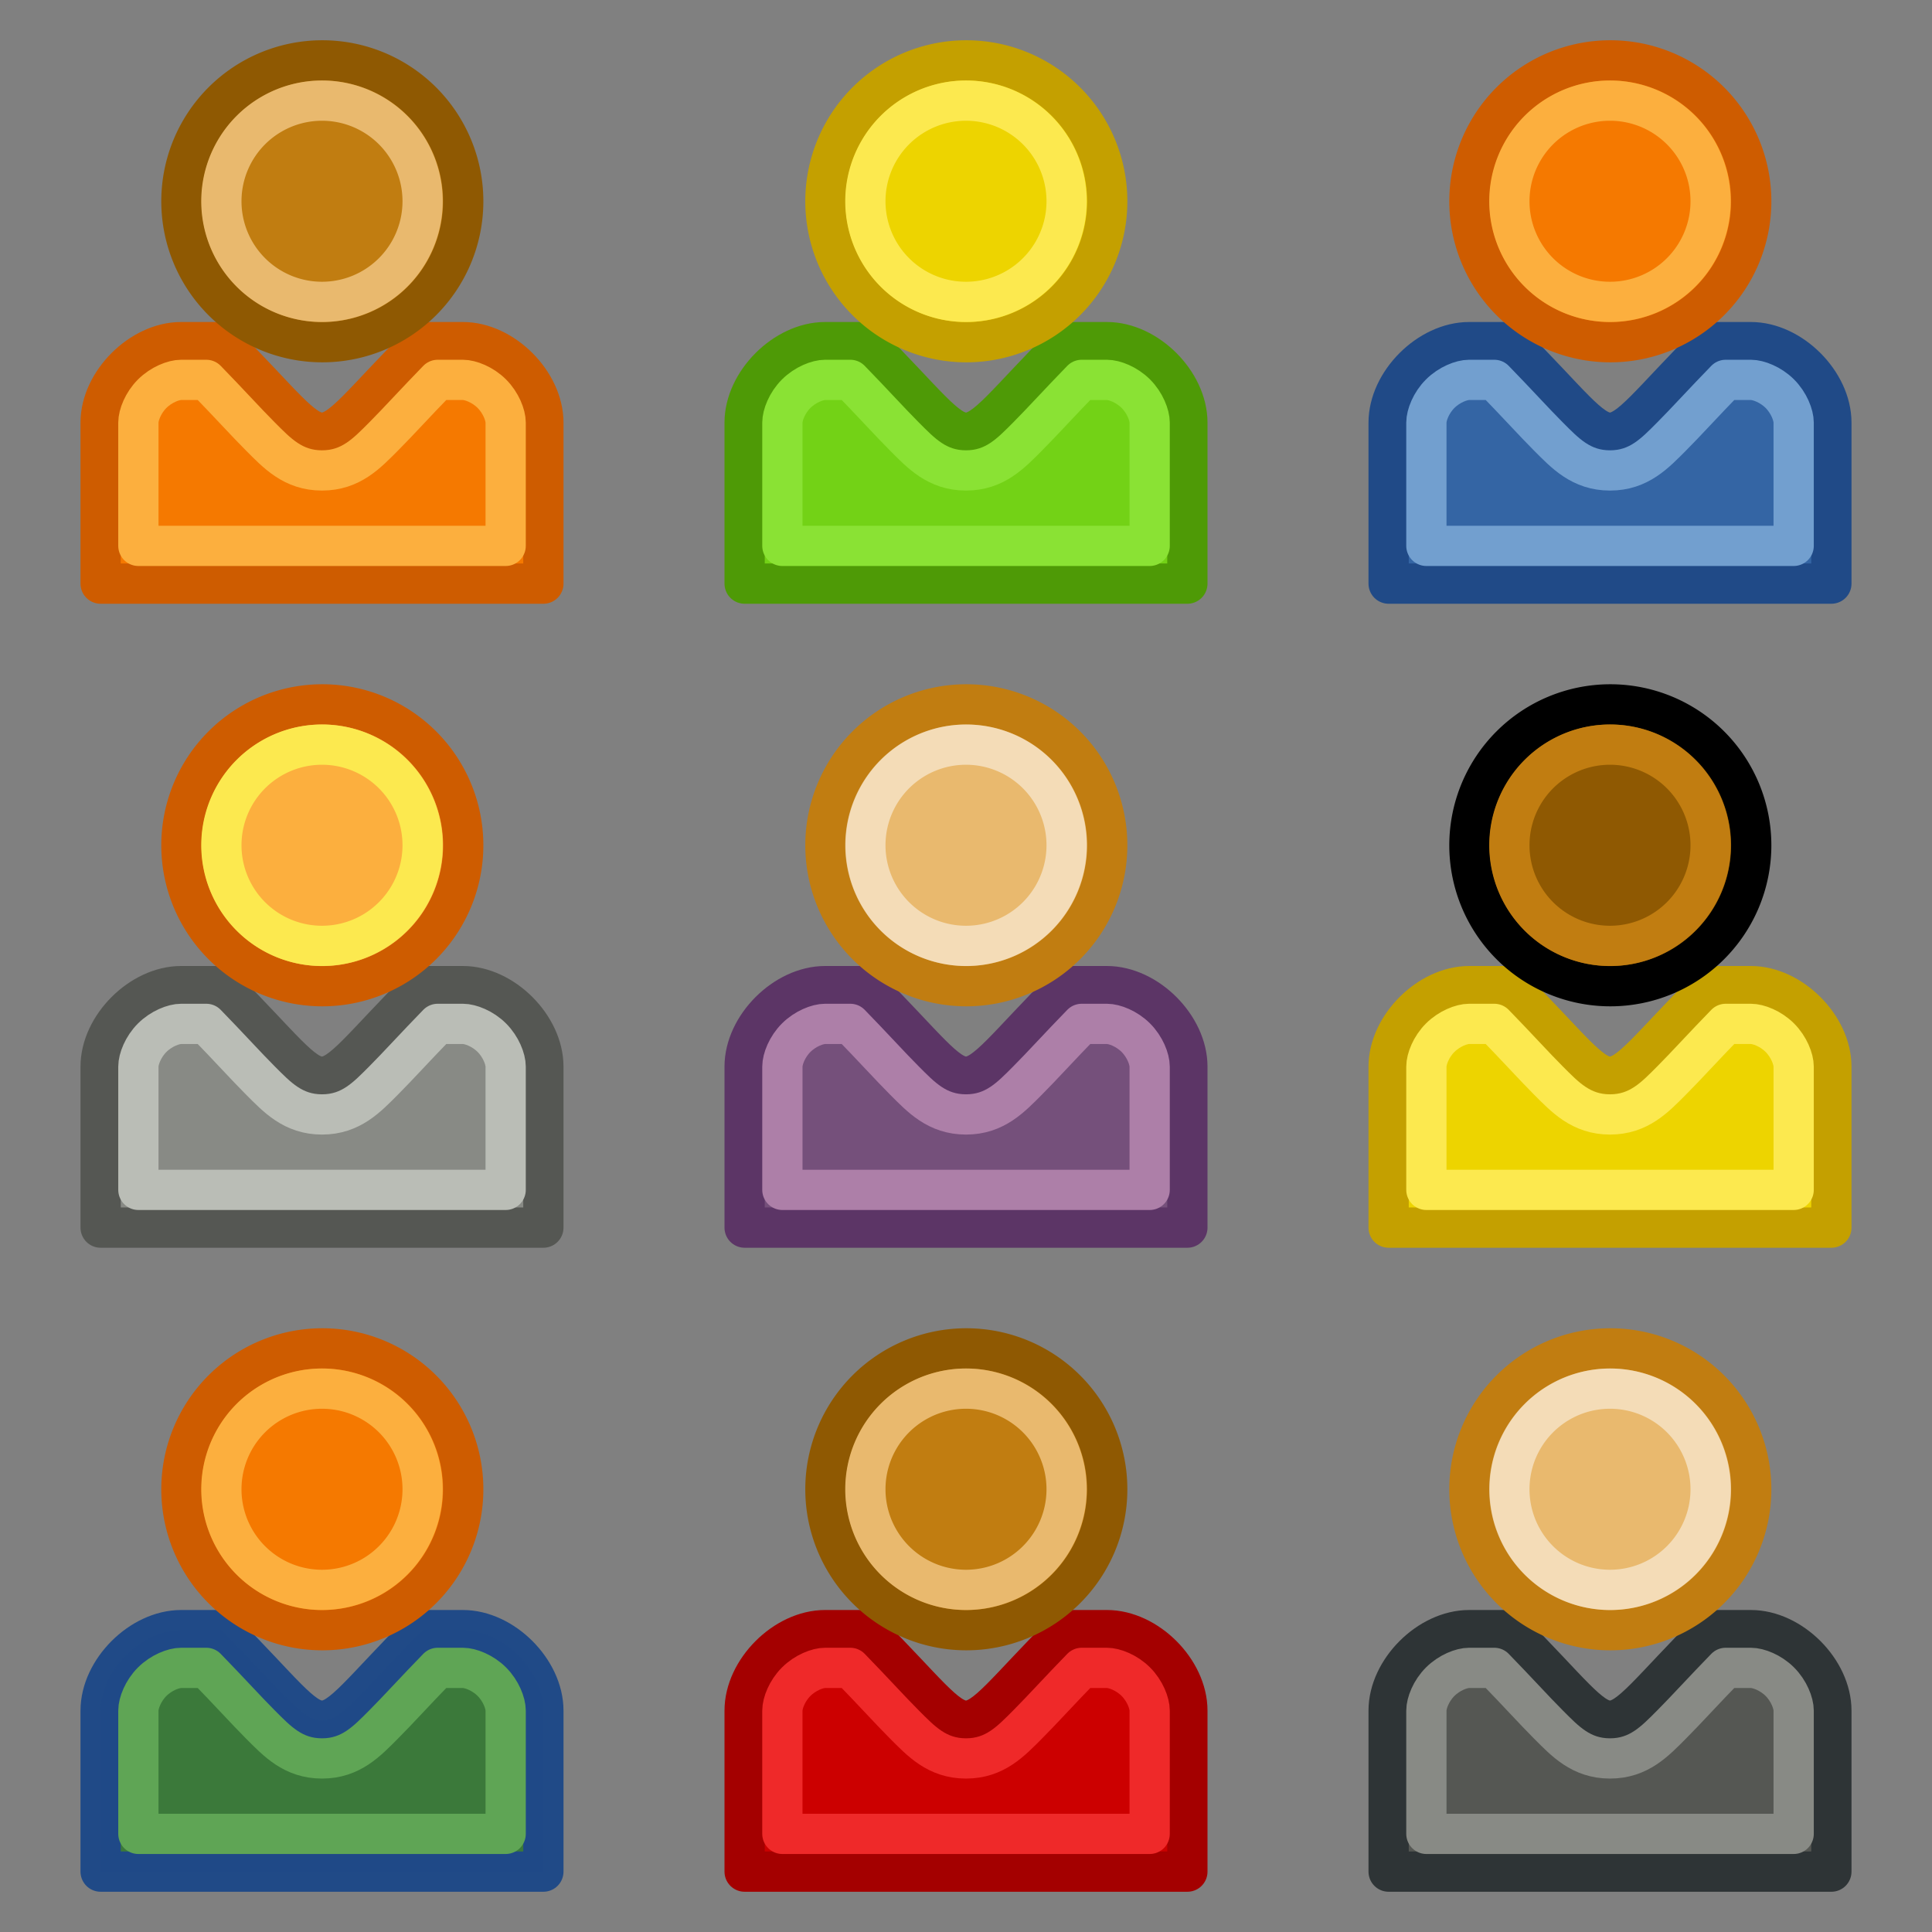 <?xml version="1.0" encoding="UTF-8" standalone="no"?>
<!-- Created with Inkscape (http://www.inkscape.org/) -->

<svg
   xmlns:dc="http://purl.org/dc/elements/1.1/"
   xmlns:cc="http://creativecommons.org/ns#"
   xmlns:rdf="http://www.w3.org/1999/02/22-rdf-syntax-ns#"
   xmlns:svg="http://www.w3.org/2000/svg"
   xmlns="http://www.w3.org/2000/svg"
   xmlns:xlink="http://www.w3.org/1999/xlink"
   xmlns:sodipodi="http://sodipodi.sourceforge.net/DTD/sodipodi-0.dtd"
   xmlns:inkscape="http://www.inkscape.org/namespaces/inkscape"
   width="48"
   height="48"
   id="svg2"
   version="1.1"
   inkscape:version="0.48.4 r9939"
   sodipodi:docname="block-person-list.color.svg">
  <rect width="100%" height="100%" fill="#808080" stroke="none"/>
  <title
     id="title2987">Block Icon</title>
  <defs
     id="defs4" />
  <sodipodi:namedview
     id="base"
     pagecolor="#ffffff"
     bordercolor="#666666"
     borderopacity="1.0"
     inkscape:pageopacity="0.0"
     inkscape:pageshadow="2"
     inkscape:zoom="10.105734"
     inkscape:cx="25.215663"
     inkscape:cy="24.043238"
     inkscape:document-units="px"
     inkscape:current-layer="svg2"
     showgrid="true"
     inkscape:snap-to-guides="true"
     inkscape:window-width="1231"
     inkscape:window-height="698"
     inkscape:window-x="49"
     inkscape:window-y="0"
     inkscape:window-maximized="1"
     showguides="true"
     inkscape:guide-bbox="true"
     inkscape:snap-bbox="true">
    <inkscape:grid
       type="xygrid"
       id="grid2985"
       empspacing="47"
       visible="true"
       enabled="true"
       snapvisiblegridlinesonly="true"
       originx="0.5px"
       originy="0.5px" />
    <sodipodi:guide
       orientation="1,0"
       position="23.5,48.5"
       id="guide2984" />
    <sodipodi:guide
       orientation="1,0"
       position="24.5,48.5"
       id="guide2990" />
    <sodipodi:guide
       orientation="1,0"
       position="15.5,48.5"
       id="guide2992" />
    <sodipodi:guide
       orientation="1,0"
       position="16.5,48.5"
       id="guide2994" />
    <sodipodi:guide
       orientation="1,0"
       position="31.5,48.5"
       id="guide2996" />
    <sodipodi:guide
       orientation="1,0"
       position="32.5,48.5"
       id="guide2998" />
    <sodipodi:guide
       orientation="0,1"
       position="-0.5,32.5"
       id="guide3027" />
    <sodipodi:guide
       orientation="0,1"
       position="-0.5,31.5"
       id="guide3029" />
    <sodipodi:guide
       orientation="0,1"
       position="-0.5,24.5"
       id="guide3031" />
    <sodipodi:guide
       orientation="0,1"
       position="-0.5,23.5"
       id="guide3033" />
    <sodipodi:guide
       orientation="0,1"
       position="-0.5,16.5"
       id="guide3035" />
    <sodipodi:guide
       orientation="0,1"
       position="-0.5,15.5"
       id="guide3037" />
    <sodipodi:guide
       orientation="1,0"
       position="0.5,48.5"
       id="guide3844" />
    <sodipodi:guide
       orientation="0,1"
       position="-0.5,47.5"
       id="guide3846" />
    <sodipodi:guide
       orientation="0,1"
       position="-0.5,0.5"
       id="guide3848" />
    <sodipodi:guide
       orientation="1,0"
       position="47.5,48.5"
       id="guide3850" />
  </sodipodi:namedview>
  <path
     style="fill:#73d216;fill-opacity:1;stroke:#4e9a06;stroke-width:1;stroke-linecap:round;stroke-linejoin:round;stroke-miterlimit:4;stroke-dasharray:none;opacity:1"
     d="m 18.5,10.5 c 0,-1 1,-2 2,-2 l 1,0 c 3,3 2,3 5,0 l 1,0 c 1,0 2,1 2,2 l 0,4 -11,0 z"
     id="rect3053"
     inkscape:connector-curvature="0"
     sodipodi:nodetypes="ssccssccs" />
  <path
     sodipodi:type="arc"
     style="fill:#edd400;fill-opacity:1;stroke:#c4a000;stroke-width:0.6;stroke-linecap:round;stroke-linejoin:round;stroke-miterlimit:4;stroke-dasharray:none;opacity:1"
     id="path3051"
     sodipodi:cx="24"
     sodipodi:cy="2"
     sodipodi:rx="2.1000001"
     sodipodi:ry="2.0999999"
     d="m 26.1,2 a 2.1,2.1 0 1 1 -4.2,0 2.1,2.1 0 1 1 4.2,0 z"
     transform="matrix(1.667,0,0,1.667,-16,1.667)" />
  <path
     d="m 20.5,9.438 c -0.186,0 -0.492,0.117 -0.719,0.344 C 19.554,10.008 19.438,10.314 19.438,10.5 l 0,3.062 9.125,0 0,-3.062 c 0,-0.186 -0.117,-0.492 -0.344,-0.719 C 27.992,9.554 27.686,9.438 27.5,9.438 l -0.625,0 C 26.334,9.993 25.873,10.502 25.531,10.844 25.119,11.256 24.721,11.688 24,11.688 c -0.721,0 -1.119,-0.432 -1.531,-0.844 C 22.127,10.502 21.666,9.993 21.125,9.438 l -0.625,0 z"
     inkscape:href="#rect3053"
     id="path3801"
     style="opacity:1;color:#000000;fill:#73d216;stroke:#8ae234;stroke-width:1;stroke-linecap:round;stroke-linejoin:round;stroke-miterlimit:4;stroke-opacity:1;stroke-dasharray:none;stroke-dashoffset:0;marker:none;visibility:visible;display:inline;overflow:visible;enable-background:accumulate;fill-opacity:1"
     xlink:href="#rect3053"
     inkscape:original="M 20.5 8.5 C 19.5 8.5 18.5 9.5 18.5 10.5 L 18.5 14.5 L 29.5 14.5 L 29.5 10.5 C 29.5 9.5 28.5 8.5 27.5 8.5 L 26.5 8.5 C 23.5 11.5 24.5 11.5 21.5 8.5 L 20.5 8.5 z "
     inkscape:radius="-0.94178885"
     sodipodi:type="inkscape:offset" />
  <path
     d="m 10.5,4 a 2.5,2.5 0 1 1 -5,0 2.5,2.5 0 1 1 5,0 z"
     sodipodi:ry="2.5"
     sodipodi:rx="2.5"
     sodipodi:cy="4"
     sodipodi:cx="8"
     id="path3781"
     style="opacity:1;color:#000000;fill:none;stroke:#fce94f;stroke-width:1;stroke-linecap:round;stroke-linejoin:round;stroke-miterlimit:4;stroke-opacity:1;stroke-dasharray:none;stroke-dashoffset:0;marker:none;visibility:visible;display:inline;overflow:visible;enable-background:accumulate;fill-opacity:1"
     sodipodi:type="arc"
     transform="translate(16,1)" />
  <path
     sodipodi:nodetypes="ssccssccs"
     inkscape:connector-curvature="0"
     id="path3822"
     d="m 2.5,10.5 c 0,-1 1,-2 2,-2 l 1,0 c 3,3 2,3 5,0 l 1,0 c 1,0 2,1 2,2 l 0,4 -11,0 z"
     style="fill:#f57900;fill-opacity:1;stroke:#ce5c00;stroke-width:1;stroke-linecap:round;stroke-linejoin:round;stroke-miterlimit:4;stroke-dasharray:none;opacity:1" />
  <path
     transform="matrix(1.667,0,0,1.667,-32,1.667)"
     d="m 26.1,2 a 2.1,2.1 0 1 1 -4.2,0 2.1,2.1 0 1 1 4.2,0 z"
     sodipodi:ry="2.0999999"
     sodipodi:rx="2.1000001"
     sodipodi:cy="2"
     sodipodi:cx="24"
     id="path3824"
     style="fill:#c17d11;fill-opacity:1;stroke:#8f5902;stroke-width:0.6;stroke-linecap:round;stroke-linejoin:round;stroke-miterlimit:4;stroke-dasharray:none;opacity:1"
     sodipodi:type="arc" />
  <path
     sodipodi:type="inkscape:offset"
     inkscape:radius="-0.94178885"
     inkscape:original="M 20.5 8.5 C 19.5 8.5 18.5 9.5 18.5 10.5 L 18.5 14.5 L 29.5 14.5 L 29.5 10.5 C 29.5 9.5 28.5 8.5 27.5 8.5 L 26.5 8.5 C 23.5 11.5 24.5 11.5 21.5 8.5 L 20.5 8.5 z "
     xlink:href="#rect3053"
     style="opacity:1;color:#000000;fill:none;stroke:#fcaf3e;stroke-width:1;stroke-linecap:round;stroke-linejoin:round;stroke-miterlimit:4;stroke-opacity:1;stroke-dasharray:none;stroke-dashoffset:0;marker:none;visibility:visible;display:inline;overflow:visible;enable-background:accumulate;fill-opacity:1"
     id="path3826"
     inkscape:href="#rect3053"
     d="m 20.5,9.438 c -0.186,0 -0.492,0.117 -0.719,0.344 C 19.554,10.008 19.438,10.314 19.438,10.5 l 0,3.062 9.125,0 0,-3.062 c 0,-0.186 -0.117,-0.492 -0.344,-0.719 C 27.992,9.554 27.686,9.438 27.5,9.438 l -0.625,0 C 26.334,9.993 25.873,10.502 25.531,10.844 25.119,11.256 24.721,11.688 24,11.688 c -0.721,0 -1.119,-0.432 -1.531,-0.844 C 22.127,10.502 21.666,9.993 21.125,9.438 l -0.625,0 z"
     transform="translate(-16,0)" />
  <path
     transform="translate(0,1)"
     sodipodi:type="arc"
     style="opacity:1;color:#000000;fill:none;stroke:#e9b96e;stroke-width:1;stroke-linecap:round;stroke-linejoin:round;stroke-miterlimit:4;stroke-opacity:1;stroke-dasharray:none;stroke-dashoffset:0;marker:none;visibility:visible;display:inline;overflow:visible;enable-background:accumulate;fill-opacity:1"
     id="path3828"
     sodipodi:cx="8"
     sodipodi:cy="4"
     sodipodi:rx="2.5"
     sodipodi:ry="2.5"
     d="m 10.5,4 a 2.5,2.5 0 1 1 -5,0 2.5,2.5 0 1 1 5,0 z" />
  <path
     sodipodi:nodetypes="ssccssccs"
     inkscape:connector-curvature="0"
     id="path3832"
     d="m 34.5,10.5 c 0,-1 1,-2 2,-2 l 1,0 c 3,3 2,3 5,0 l 1,0 c 1,0 2,1 2,2 l 0,4 -11,0 z"
     style="fill:#3465a4;fill-opacity:1;stroke:#204a87;stroke-width:1;stroke-linecap:round;stroke-linejoin:round;stroke-miterlimit:4;stroke-dasharray:none;opacity:1" />
  <path
     transform="matrix(1.667,0,0,1.667,-5e-6,1.667)"
     d="m 26.1,2 a 2.1,2.1 0 1 1 -4.2,0 2.1,2.1 0 1 1 4.2,0 z"
     sodipodi:ry="2.0999999"
     sodipodi:rx="2.1000001"
     sodipodi:cy="2"
     sodipodi:cx="24"
     id="path3834"
     style="fill:#f57900;fill-opacity:1;stroke:#ce5c00;stroke-width:0.6;stroke-linecap:round;stroke-linejoin:round;stroke-miterlimit:4;stroke-dasharray:none;opacity:1"
     sodipodi:type="arc" />
  <path
     sodipodi:type="inkscape:offset"
     inkscape:radius="-0.94178885"
     inkscape:original="M 20.5 8.5 C 19.5 8.5 18.5 9.5 18.5 10.5 L 18.5 14.5 L 29.5 14.5 L 29.5 10.5 C 29.5 9.5 28.5 8.5 27.5 8.5 L 26.5 8.5 C 23.5 11.5 24.5 11.5 21.5 8.5 L 20.5 8.5 z "
     xlink:href="#rect3053"
     style="opacity:1;color:#000000;fill:none;stroke:#729fcf;stroke-width:1;stroke-linecap:round;stroke-linejoin:round;stroke-miterlimit:4;stroke-opacity:1;stroke-dasharray:none;stroke-dashoffset:0;marker:none;visibility:visible;display:inline;overflow:visible;enable-background:accumulate;fill-opacity:1"
     id="path3836"
     inkscape:href="#rect3053"
     d="m 20.5,9.438 c -0.186,0 -0.492,0.117 -0.719,0.344 C 19.554,10.008 19.438,10.314 19.438,10.5 l 0,3.062 9.125,0 0,-3.062 c 0,-0.186 -0.117,-0.492 -0.344,-0.719 C 27.992,9.554 27.686,9.438 27.5,9.438 l -0.625,0 C 26.334,9.993 25.873,10.502 25.531,10.844 25.119,11.256 24.721,11.688 24,11.688 c -0.721,0 -1.119,-0.432 -1.531,-0.844 C 22.127,10.502 21.666,9.993 21.125,9.438 l -0.625,0 z"
     transform="translate(16,0)" />
  <path
     transform="translate(32,1)"
     sodipodi:type="arc"
     style="opacity:1;color:#000000;fill:none;stroke:#fcaf3e;stroke-width:1;stroke-linecap:round;stroke-linejoin:round;stroke-miterlimit:4;stroke-opacity:1;stroke-dasharray:none;stroke-dashoffset:0;marker:none;visibility:visible;display:inline;overflow:visible;enable-background:accumulate;fill-opacity:1"
     id="path3838"
     sodipodi:cx="8"
     sodipodi:cy="4"
     sodipodi:rx="2.5"
     sodipodi:ry="2.5"
     d="m 10.5,4 a 2.5,2.5 0 1 1 -5,0 2.5,2.5 0 1 1 5,0 z" />
  <path
     sodipodi:nodetypes="ssccssccs"
     inkscape:connector-curvature="0"
     id="path3842"
     d="m 2.5,26.5 c 0,-1 1,-2 2,-2 l 1,0 c 3,3 2,3 5,0 l 1,0 c 1,0 2,1 2,2 l 0,4 -11,0 z"
     style="fill:#888a85;fill-opacity:1;stroke:#555753;stroke-width:1;stroke-linecap:round;stroke-linejoin:round;stroke-miterlimit:4;stroke-dasharray:none;opacity:1" />
  <path
     transform="matrix(1.667,0,0,1.667,-32,17.667)"
     d="m 26.1,2 a 2.1,2.1 0 1 1 -4.2,0 2.1,2.1 0 1 1 4.2,0 z"
     sodipodi:ry="2.0999999"
     sodipodi:rx="2.1000001"
     sodipodi:cy="2"
     sodipodi:cx="24"
     id="path3844"
     style="fill:#fcaf3e;fill-opacity:1;stroke:#ce5c00;stroke-width:0.6;stroke-linecap:round;stroke-linejoin:round;stroke-miterlimit:4;stroke-dasharray:none;opacity:1"
     sodipodi:type="arc" />
  <path
     sodipodi:type="inkscape:offset"
     inkscape:radius="-0.94178885"
     inkscape:original="M 20.5 8.5 C 19.5 8.5 18.5 9.5 18.5 10.5 L 18.5 14.5 L 29.5 14.5 L 29.5 10.5 C 29.5 9.5 28.5 8.5 27.5 8.5 L 26.5 8.5 C 23.5 11.5 24.5 11.5 21.5 8.5 L 20.5 8.5 z "
     xlink:href="#rect3053"
     style="opacity:1;color:#000000;fill:none;stroke:#babdb6;stroke-width:1;stroke-linecap:round;stroke-linejoin:round;stroke-miterlimit:4;stroke-opacity:1;stroke-dasharray:none;stroke-dashoffset:0;marker:none;visibility:visible;display:inline;overflow:visible;enable-background:accumulate;fill-opacity:1"
     id="path3846"
     inkscape:href="#rect3053"
     d="m 20.5,9.438 c -0.186,0 -0.492,0.117 -0.719,0.344 C 19.554,10.008 19.438,10.314 19.438,10.5 l 0,3.062 9.125,0 0,-3.062 c 0,-0.186 -0.117,-0.492 -0.344,-0.719 C 27.992,9.554 27.686,9.438 27.5,9.438 l -0.625,0 C 26.334,9.993 25.873,10.502 25.531,10.844 25.119,11.256 24.721,11.688 24,11.688 c -0.721,0 -1.119,-0.432 -1.531,-0.844 C 22.127,10.502 21.666,9.993 21.125,9.438 l -0.625,0 z"
     transform="translate(-16,16)" />
  <path
     transform="translate(0,17)"
     sodipodi:type="arc"
     style="opacity:1;color:#000000;fill:none;stroke:#fce94f;stroke-width:1;stroke-linecap:round;stroke-linejoin:round;stroke-miterlimit:4;stroke-opacity:1;stroke-dasharray:none;stroke-dashoffset:0;marker:none;visibility:visible;display:inline;overflow:visible;enable-background:accumulate;fill-opacity:1"
     id="path3848"
     sodipodi:cx="8"
     sodipodi:cy="4"
     sodipodi:rx="2.5"
     sodipodi:ry="2.5"
     d="m 10.5,4 a 2.5,2.5 0 1 1 -5,0 2.5,2.5 0 1 1 5,0 z" />
  <path
     sodipodi:nodetypes="ssccssccs"
     inkscape:connector-curvature="0"
     id="path3852"
     d="m 34.5,26.5 c 0,-1 1,-2 2,-2 l 1,0 c 3,3 2,3 5,0 l 1,0 c 1,0 2,1 2,2 l 0,4 -11,0 z"
     style="fill:#edd400;fill-opacity:1;stroke:#c4a000;stroke-width:1;stroke-linecap:round;stroke-linejoin:round;stroke-miterlimit:4;stroke-dasharray:none;opacity:1" />
  <path
     transform="matrix(1.667,0,0,1.667,-5e-6,17.667)"
     d="m 26.1,2 a 2.1,2.1 0 1 1 -4.2,0 2.1,2.1 0 1 1 4.2,0 z"
     sodipodi:ry="2.0999999"
     sodipodi:rx="2.1000001"
     sodipodi:cy="2"
     sodipodi:cx="24"
     id="path3854"
     style="fill:#8f5902;fill-opacity:1;stroke:#000000;stroke-width:0.6;stroke-linecap:round;stroke-linejoin:round;stroke-miterlimit:4;stroke-dasharray:none;opacity:1"
     sodipodi:type="arc" />
  <path
     sodipodi:type="inkscape:offset"
     inkscape:radius="-0.94178885"
     inkscape:original="M 20.5 8.5 C 19.5 8.5 18.5 9.5 18.5 10.5 L 18.5 14.5 L 29.5 14.5 L 29.5 10.5 C 29.5 9.5 28.5 8.5 27.5 8.5 L 26.5 8.5 C 23.5 11.5 24.5 11.5 21.5 8.5 L 20.5 8.5 z "
     xlink:href="#rect3053"
     style="opacity:1;color:#000000;fill:none;stroke:#fce94f;stroke-width:1;stroke-linecap:round;stroke-linejoin:round;stroke-miterlimit:4;stroke-opacity:1;stroke-dasharray:none;stroke-dashoffset:0;marker:none;visibility:visible;display:inline;overflow:visible;enable-background:accumulate;fill-opacity:1"
     id="path3856"
     inkscape:href="#rect3053"
     d="m 20.5,9.438 c -0.186,0 -0.492,0.117 -0.719,0.344 C 19.554,10.008 19.438,10.314 19.438,10.5 l 0,3.062 9.125,0 0,-3.062 c 0,-0.186 -0.117,-0.492 -0.344,-0.719 C 27.992,9.554 27.686,9.438 27.5,9.438 l -0.625,0 C 26.334,9.993 25.873,10.502 25.531,10.844 25.119,11.256 24.721,11.688 24,11.688 c -0.721,0 -1.119,-0.432 -1.531,-0.844 C 22.127,10.502 21.666,9.993 21.125,9.438 l -0.625,0 z"
     transform="translate(16,16)" />
  <path
     transform="translate(32,17)"
     sodipodi:type="arc"
     style="opacity:1;color:#000000;fill:none;stroke:#c17d11;stroke-width:1;stroke-linecap:round;stroke-linejoin:round;stroke-miterlimit:4;stroke-opacity:1;stroke-dasharray:none;stroke-dashoffset:0;marker:none;visibility:visible;display:inline;overflow:visible;enable-background:accumulate;fill-opacity:1"
     id="path3858"
     sodipodi:cx="8"
     sodipodi:cy="4"
     sodipodi:rx="2.5"
     sodipodi:ry="2.5"
     d="m 10.5,4 a 2.5,2.5 0 1 1 -5,0 2.5,2.5 0 1 1 5,0 z" />
  <path
     sodipodi:nodetypes="ssccssccs"
     inkscape:connector-curvature="0"
     id="path3862"
     d="m 18.5,26.5 c 0,-1 1,-2 2,-2 l 1,0 c 3,3 2,3 5,0 l 1,0 c 1,0 2,1 2,2 l 0,4 -11,0 z"
     style="fill:#75507b;fill-opacity:1;stroke:#5c3566;stroke-width:1;stroke-linecap:round;stroke-linejoin:round;stroke-miterlimit:4;stroke-dasharray:none;opacity:1" />
  <path
     transform="matrix(1.667,0,0,1.667,-16,17.667)"
     d="m 26.1,2 a 2.1,2.1 0 1 1 -4.2,0 2.1,2.1 0 1 1 4.2,0 z"
     sodipodi:ry="2.0999999"
     sodipodi:rx="2.1000001"
     sodipodi:cy="2"
     sodipodi:cx="24"
     id="path3864"
     style="fill:#e9b96e;fill-opacity:1;stroke:#c17d11;stroke-width:0.6;stroke-linecap:round;stroke-linejoin:round;stroke-miterlimit:4;stroke-dasharray:none;opacity:1"
     sodipodi:type="arc" />
  <path
     sodipodi:type="inkscape:offset"
     inkscape:radius="-0.94178885"
     inkscape:original="M 20.5 8.5 C 19.5 8.5 18.5 9.5 18.5 10.5 L 18.5 14.5 L 29.5 14.5 L 29.5 10.5 C 29.5 9.5 28.5 8.5 27.5 8.5 L 26.5 8.5 C 23.5 11.5 24.5 11.5 21.5 8.5 L 20.5 8.5 z "
     xlink:href="#rect3053"
     style="opacity:1;color:#000000;fill:none;stroke:#ad7fa8;stroke-width:1;stroke-linecap:round;stroke-linejoin:round;stroke-miterlimit:4;stroke-opacity:1;stroke-dasharray:none;stroke-dashoffset:0;marker:none;visibility:visible;display:inline;overflow:visible;enable-background:accumulate;fill-opacity:1"
     id="path3866"
     inkscape:href="#rect3053"
     d="m 20.5,9.438 c -0.186,0 -0.492,0.117 -0.719,0.344 C 19.554,10.008 19.438,10.314 19.438,10.5 l 0,3.062 9.125,0 0,-3.062 c 0,-0.186 -0.117,-0.492 -0.344,-0.719 C 27.992,9.554 27.686,9.438 27.5,9.438 l -0.625,0 C 26.334,9.993 25.873,10.502 25.531,10.844 25.119,11.256 24.721,11.688 24,11.688 c -0.721,0 -1.119,-0.432 -1.531,-0.844 C 22.127,10.502 21.666,9.993 21.125,9.438 l -0.625,0 z"
     transform="translate(0,16)" />
  <path
     transform="translate(16,17)"
     sodipodi:type="arc"
     style="opacity:0.5;color:#000000;fill:none;stroke:#ffffff;stroke-width:1;stroke-linecap:round;stroke-linejoin:round;stroke-miterlimit:4;stroke-opacity:1;stroke-dasharray:none;stroke-dashoffset:0;marker:none;visibility:visible;display:inline;overflow:visible;enable-background:accumulate;fill-opacity:1"
     id="path3868"
     sodipodi:cx="8"
     sodipodi:cy="4"
     sodipodi:rx="2.5"
     sodipodi:ry="2.5"
     d="m 10.5,4 a 2.5,2.5 0 1 1 -5,0 2.5,2.5 0 1 1 5,0 z" />
  <path
     sodipodi:nodetypes="ssccssccs"
     inkscape:connector-curvature="0"
     id="path3872"
     d="m 2.5,42.5 c 0,-1 1,-2 2,-2 l 1,0 c 3,3 2,3 5,0 l 1,0 c 1,0 2,1 2,2 l 0,4 -11,0 z"
     style="fill:#4e9a06;fill-opacity:1;stroke:#204a87;stroke-width:1;stroke-linecap:round;stroke-linejoin:round;stroke-miterlimit:4;stroke-dasharray:none;opacity:1" />
  <path
     transform="matrix(1.667,0,0,1.667,-32,33.667)"
     d="m 26.1,2 a 2.1,2.1 0 1 1 -4.2,0 2.1,2.1 0 1 1 4.2,0 z"
     sodipodi:ry="2.0999999"
     sodipodi:rx="2.1000001"
     sodipodi:cy="2"
     sodipodi:cx="24"
     id="path3874"
     style="fill:#f57900;fill-opacity:1;stroke:#ce5c00;stroke-width:0.6;stroke-linecap:round;stroke-linejoin:round;stroke-miterlimit:4;stroke-dasharray:none;opacity:1"
     sodipodi:type="arc" />
  <path
     sodipodi:type="inkscape:offset"
     inkscape:radius="-0.94178885"
     inkscape:original="M 20.5 8.5 C 19.5 8.5 18.5 9.5 18.5 10.5 L 18.5 14.5 L 29.5 14.5 L 29.5 10.5 C 29.5 9.5 28.5 8.5 27.5 8.5 L 26.5 8.5 C 23.5 11.5 24.5 11.5 21.5 8.5 L 20.5 8.5 z "
     xlink:href="#rect3053"
     style="opacity:1;color:#000000;fill:none;stroke:#8ae234;stroke-width:1;stroke-linecap:round;stroke-linejoin:round;stroke-miterlimit:4;stroke-opacity:1;stroke-dasharray:none;stroke-dashoffset:0;marker:none;visibility:visible;display:inline;overflow:visible;enable-background:accumulate;fill-opacity:1"
     id="path3876"
     inkscape:href="#rect3053"
     d="m 20.5,9.438 c -0.186,0 -0.492,0.117 -0.719,0.344 C 19.554,10.008 19.438,10.314 19.438,10.5 l 0,3.062 9.125,0 0,-3.062 c 0,-0.186 -0.117,-0.492 -0.344,-0.719 C 27.992,9.554 27.686,9.438 27.5,9.438 l -0.625,0 C 26.334,9.993 25.873,10.502 25.531,10.844 25.119,11.256 24.721,11.688 24,11.688 c -0.721,0 -1.119,-0.432 -1.531,-0.844 C 22.127,10.502 21.666,9.993 21.125,9.438 l -0.625,0 z"
     transform="translate(-16,32)" />
  <path
     transform="translate(0,33)"
     sodipodi:type="arc"
     style="opacity:1;color:#000000;fill:none;stroke:#fcaf3e;stroke-width:1;stroke-linecap:round;stroke-linejoin:round;stroke-miterlimit:4;stroke-opacity:1;stroke-dasharray:none;stroke-dashoffset:0;marker:none;visibility:visible;display:inline;overflow:visible;enable-background:accumulate;fill-opacity:1"
     id="path3878"
     sodipodi:cx="8"
     sodipodi:cy="4"
     sodipodi:rx="2.5"
     sodipodi:ry="2.5"
     d="m 10.5,4 a 2.5,2.5 0 1 1 -5,0 2.5,2.5 0 1 1 5,0 z" />
  <path
     sodipodi:nodetypes="ssccssccs"
     inkscape:connector-curvature="0"
     id="path3882"
     d="m 34.5,42.5 c 0,-1 1,-2 2,-2 l 1,0 c 3,3 2,3 5,0 l 1,0 c 1,0 2,1 2,2 l 0,4 -11,0 z"
     style="fill:#555753;fill-opacity:1;stroke:#2e3436;stroke-width:1;stroke-linecap:round;stroke-linejoin:round;stroke-miterlimit:4;stroke-dasharray:none;opacity:1" />
  <path
     transform="matrix(1.667,0,0,1.667,-5e-6,33.667)"
     d="m 26.1,2 a 2.1,2.1 0 1 1 -4.2,0 2.1,2.1 0 1 1 4.2,0 z"
     sodipodi:ry="2.0999999"
     sodipodi:rx="2.1000001"
     sodipodi:cy="2"
     sodipodi:cx="24"
     id="path3884"
     style="fill:#e9b96e;fill-opacity:1;stroke:#c17d11;stroke-width:0.6;stroke-linecap:round;stroke-linejoin:round;stroke-miterlimit:4;stroke-dasharray:none;opacity:1"
     sodipodi:type="arc" />
  <path
     sodipodi:type="inkscape:offset"
     inkscape:radius="-0.94178885"
     inkscape:original="M 20.5 8.5 C 19.5 8.5 18.5 9.5 18.5 10.5 L 18.5 14.5 L 29.5 14.5 L 29.5 10.5 C 29.5 9.5 28.5 8.5 27.5 8.5 L 26.5 8.5 C 23.5 11.5 24.5 11.5 21.5 8.5 L 20.5 8.5 z "
     xlink:href="#rect3053"
     style="opacity:1;color:#000000;fill:none;stroke:#888a85;stroke-width:1;stroke-linecap:round;stroke-linejoin:round;stroke-miterlimit:4;stroke-opacity:1;stroke-dasharray:none;stroke-dashoffset:0;marker:none;visibility:visible;display:inline;overflow:visible;enable-background:accumulate;fill-opacity:1"
     id="path3886"
     inkscape:href="#rect3053"
     d="m 20.5,9.438 c -0.186,0 -0.492,0.117 -0.719,0.344 C 19.554,10.008 19.438,10.314 19.438,10.5 l 0,3.062 9.125,0 0,-3.062 c 0,-0.186 -0.117,-0.492 -0.344,-0.719 C 27.992,9.554 27.686,9.438 27.5,9.438 l -0.625,0 C 26.334,9.993 25.873,10.502 25.531,10.844 25.119,11.256 24.721,11.688 24,11.688 c -0.721,0 -1.119,-0.432 -1.531,-0.844 C 22.127,10.502 21.666,9.993 21.125,9.438 l -0.625,0 z"
     transform="translate(16,32)" />
  <path
     transform="translate(32,33)"
     sodipodi:type="arc"
     style="opacity:0.5;color:#000000;fill:none;stroke:#ffffff;stroke-width:1;stroke-linecap:round;stroke-linejoin:round;stroke-miterlimit:4;stroke-opacity:1;stroke-dasharray:none;stroke-dashoffset:0;marker:none;visibility:visible;display:inline;overflow:visible;enable-background:accumulate;fill-opacity:1"
     id="path3888"
     sodipodi:cx="8"
     sodipodi:cy="4"
     sodipodi:rx="2.5"
     sodipodi:ry="2.5"
     d="m 10.5,4 a 2.5,2.5 0 1 1 -5,0 2.5,2.5 0 1 1 5,0 z" />
  <path
     sodipodi:nodetypes="ssccssccs"
     inkscape:connector-curvature="0"
     id="path3892"
     d="m 18.5,42.5 c 0,-1 1,-2 2,-2 l 1,0 c 3,3 2,3 5,0 l 1,0 c 1,0 2,1 2,2 l 0,4 -11,0 z"
     style="fill:#cc0000;fill-opacity:1;stroke:#a40000;stroke-width:1;stroke-linecap:round;stroke-linejoin:round;stroke-miterlimit:4;stroke-dasharray:none;opacity:1" />
  <path
     transform="matrix(1.667,0,0,1.667,-16,33.667)"
     d="m 26.1,2 a 2.1,2.1 0 1 1 -4.2,0 2.1,2.1 0 1 1 4.2,0 z"
     sodipodi:ry="2.0999999"
     sodipodi:rx="2.1000001"
     sodipodi:cy="2"
     sodipodi:cx="24"
     id="path3894"
     style="fill:#c17d11;fill-opacity:1;stroke:#8f5902;stroke-width:0.6;stroke-linecap:round;stroke-linejoin:round;stroke-miterlimit:4;stroke-dasharray:none;opacity:1"
     sodipodi:type="arc" />
  <path
     sodipodi:type="inkscape:offset"
     inkscape:radius="-0.94178885"
     inkscape:original="M 20.5 8.5 C 19.5 8.5 18.5 9.5 18.5 10.5 L 18.5 14.5 L 29.5 14.5 L 29.5 10.5 C 29.5 9.5 28.5 8.5 27.5 8.5 L 26.5 8.5 C 23.5 11.5 24.5 11.5 21.5 8.5 L 20.5 8.5 z "
     xlink:href="#rect3053"
     style="opacity:1;color:#000000;fill:none;stroke:#ef2929;stroke-width:1;stroke-linecap:round;stroke-linejoin:round;stroke-miterlimit:4;stroke-opacity:1;stroke-dasharray:none;stroke-dashoffset:0;marker:none;visibility:visible;display:inline;overflow:visible;enable-background:accumulate;fill-opacity:1"
     id="path3896"
     inkscape:href="#rect3053"
     d="m 20.5,9.438 c -0.186,0 -0.492,0.117 -0.719,0.344 C 19.554,10.008 19.438,10.314 19.438,10.5 l 0,3.062 9.125,0 0,-3.062 c 0,-0.186 -0.117,-0.492 -0.344,-0.719 C 27.992,9.554 27.686,9.438 27.5,9.438 l -0.625,0 C 26.334,9.993 25.873,10.502 25.531,10.844 25.119,11.256 24.721,11.688 24,11.688 c -0.721,0 -1.119,-0.432 -1.531,-0.844 C 22.127,10.502 21.666,9.993 21.125,9.438 l -0.625,0 z"
     transform="translate(0,32)" />
  <path
     transform="translate(16,33)"
     sodipodi:type="arc"
     style="opacity:1;color:#000000;fill:none;stroke:#e9b96e;stroke-width:1;stroke-linecap:round;stroke-linejoin:round;stroke-miterlimit:4;stroke-opacity:1;stroke-dasharray:none;stroke-dashoffset:0;marker:none;visibility:visible;display:inline;overflow:visible;enable-background:accumulate;fill-opacity:1"
     id="path3898"
     sodipodi:cx="8"
     sodipodi:cy="4"
     sodipodi:rx="2.5"
     sodipodi:ry="2.5"
     d="m 10.5,4 a 2.5,2.5 0 1 1 -5,0 2.5,2.5 0 1 1 5,0 z" />
  <path
     style="opacity:0.4;fill:#204a87;fill-opacity:1;stroke:none"
     d="m 2.5,42.5 c 0,-1 1,-2 2,-2 l 1,0 c 3,3 2,3 5,0 l 1,0 c 1,0 2,1 2,2 l 0,4 -11,0 z"
     id="path3964"
     inkscape:connector-curvature="0"
     sodipodi:nodetypes="ssccssccs" />
</svg>
